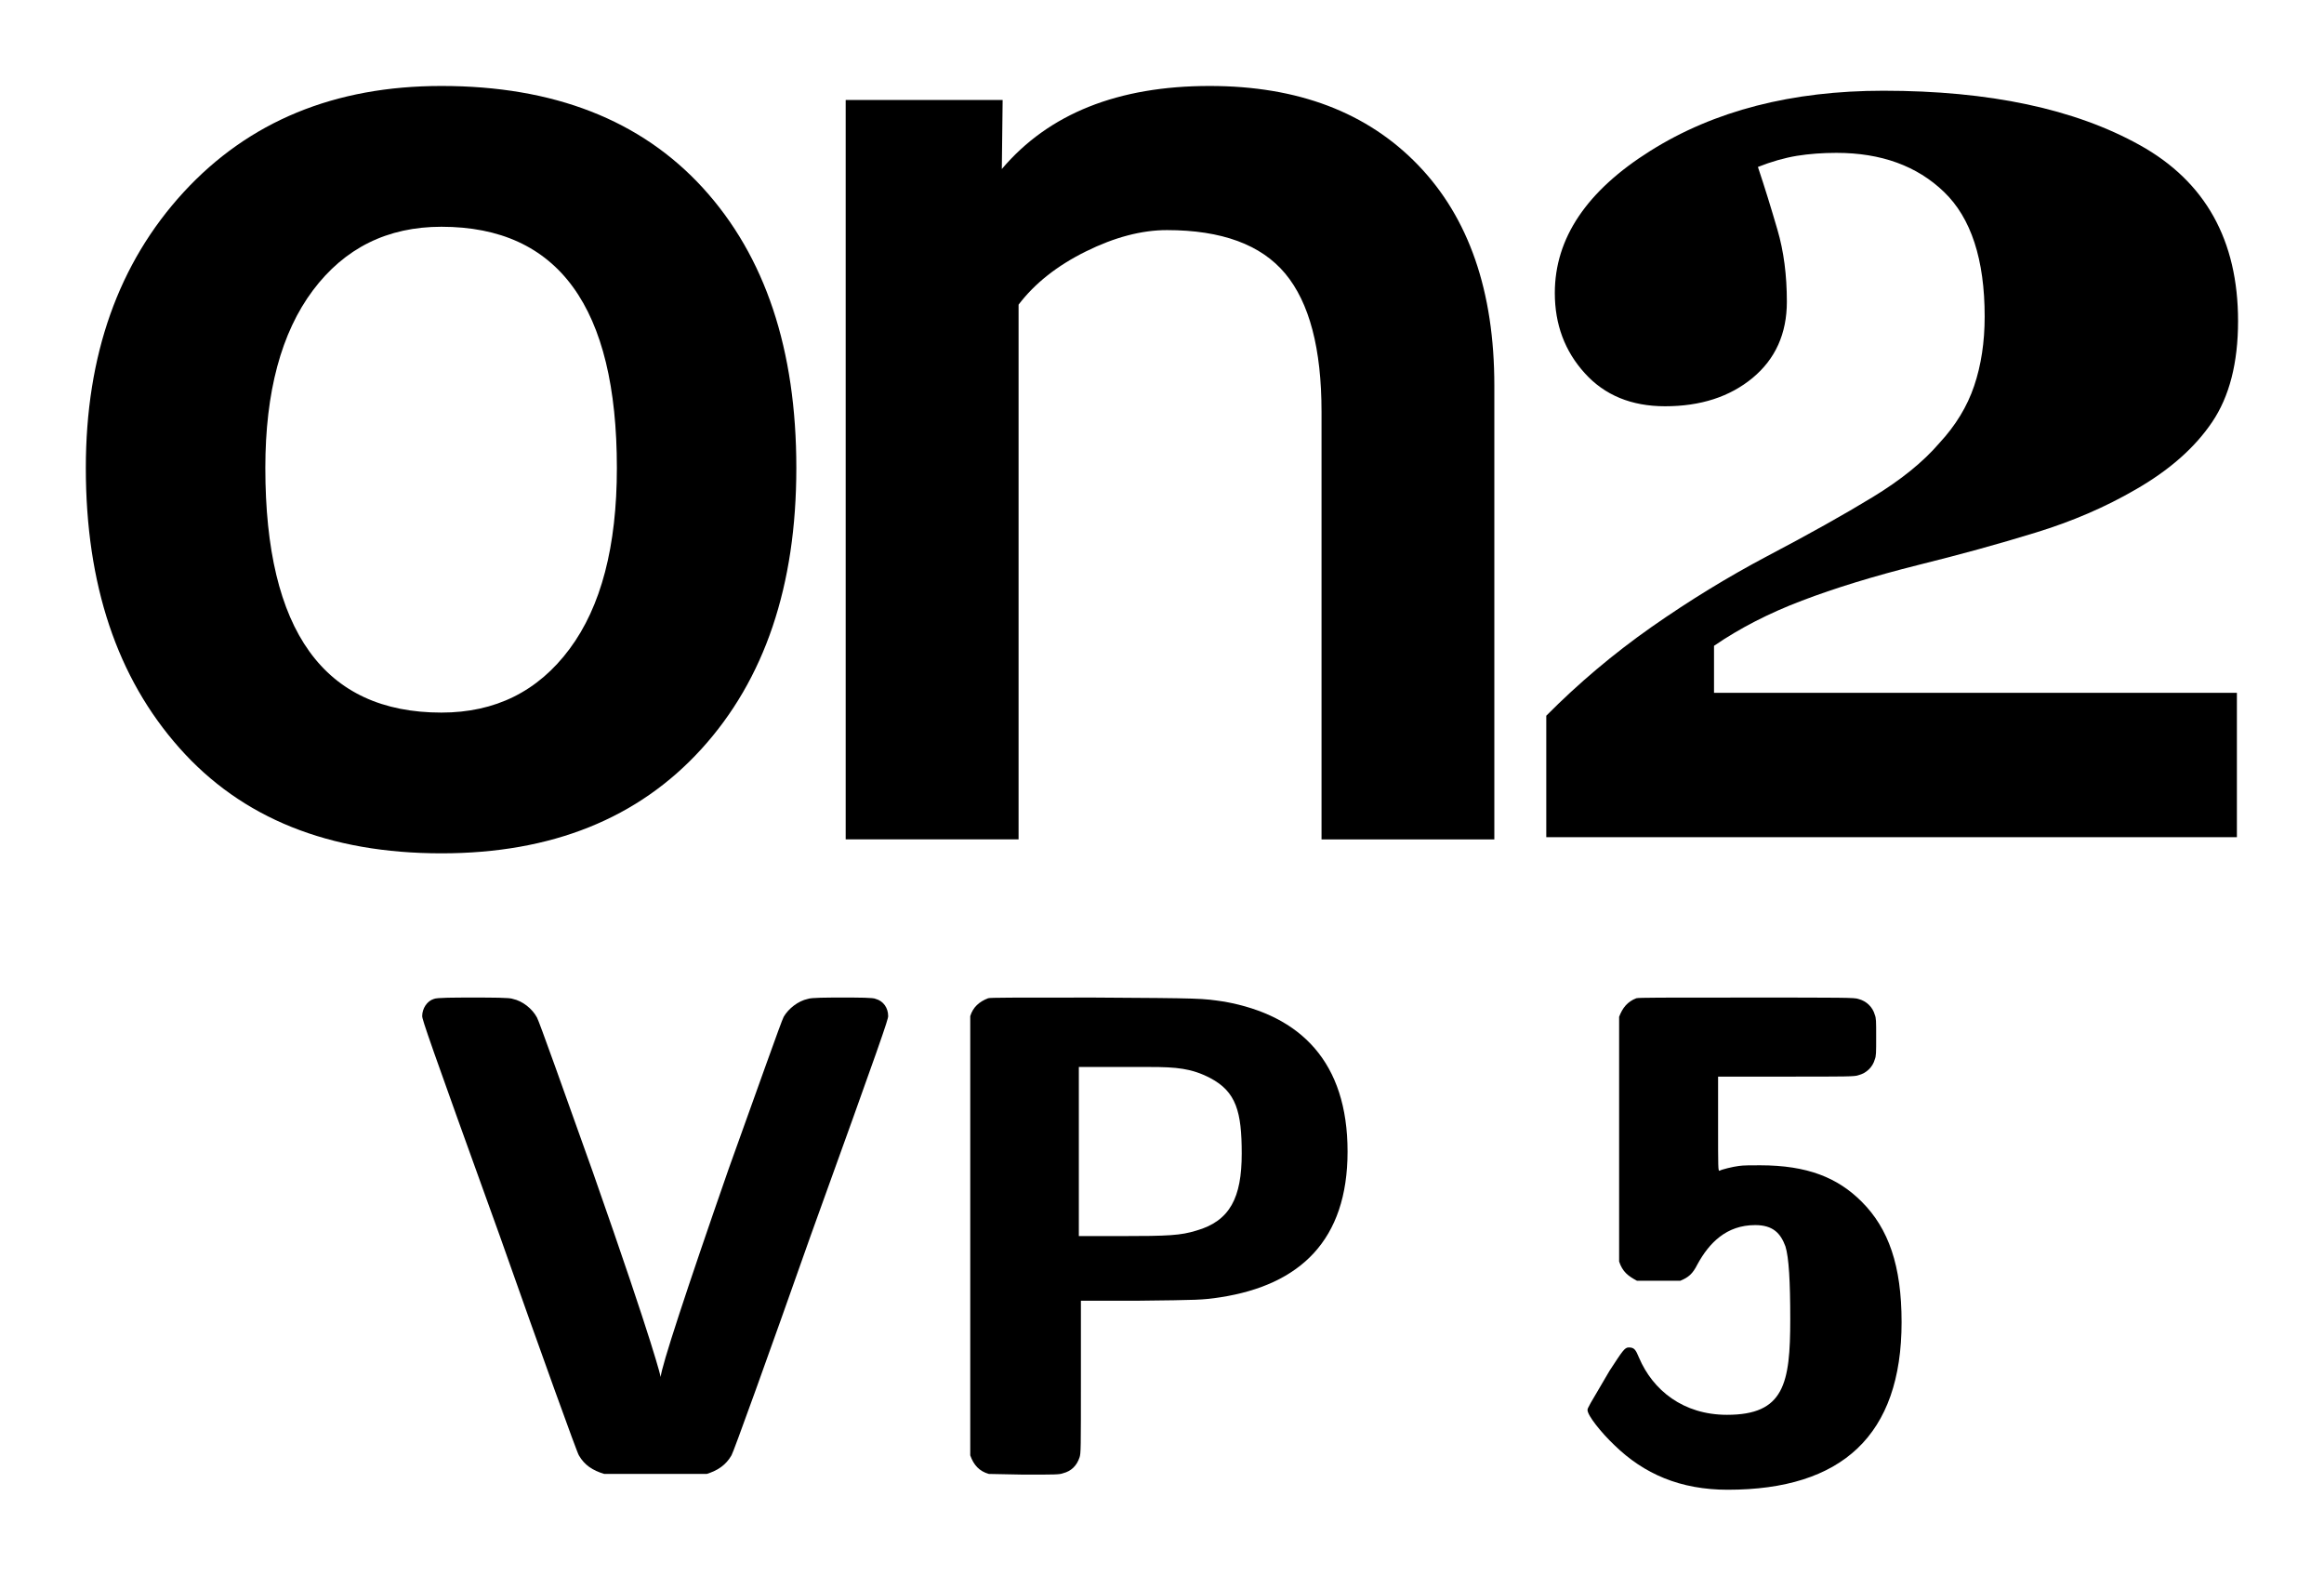 <svg height="36.68" viewBox="0 0 54.104 36.675" width="54.1" xmlns="http://www.w3.org/2000/svg"><g stroke-width=".254"><path d="m6.177 10.888c0-1.77.37-3.148 1.108-4.134.74-.986 1.737-1.48 2.992-1.48 2.722 0 4.084 1.872 4.084 5.614 0 1.823-.367 3.228-1.102 4.214-.734.987-1.728 1.48-2.982 1.48-2.734 0-4.1-1.898-4.1-5.694m-1.904-6.417c-1.516 1.651-2.275 3.791-2.275 6.417 0 2.712.727 4.884 2.179 6.518 1.451 1.637 3.484 2.452 6.1 2.452 2.561 0 4.579-.809 6.052-2.428 1.473-1.618 2.21-3.799 2.21-6.543 0-2.755-.724-4.925-2.171-6.512-1.446-1.584-3.477-2.378-6.091-2.378-2.487 0-4.487.825-6.004 2.474"/><path d="m23.323 3.93.019-1.606h-3.654v17.209h4.025v-12.446c.374-.492.895-.906 1.566-1.238.668-.331 1.298-.497 1.887-.497 1.275 0 2.193.338 2.755 1.012.563.676.845 1.748.845 3.217v9.953h4.023v-10.561c0-2.196-.592-3.908-1.776-5.136-1.184-1.227-2.801-1.84-4.85-1.84-2.133 0-3.747.643-4.84 1.933"/><path d="m38.421 3.507c-1.482.93-2.224 2.034-2.224 3.309 0 .732.232 1.354.698 1.867.463.513 1.086.769 1.869.769.826 0 1.504-.219 2.037-.659.53-.44.798-1.031.798-1.774 0-.617-.072-1.176-.22-1.678-.146-.501-.296-.988-.454-1.459.316-.125.618-.211.907-.259.289-.046.595-.069.921-.069 1.041 0 1.875.303 2.504.909.63.605.947 1.572.947 2.9 0 .596-.082 1.133-.244 1.613-.162.482-.433.925-.81 1.332-.377.44-.897.86-1.557 1.261-.66.402-1.479.861-2.452 1.372-.911.482-1.812 1.032-2.698 1.653-.885.622-1.699 1.309-2.445 2.061v2.827h16.078v-3.36h-12.173v-1.094c.596-.408 1.276-.759 2.046-1.051.768-.293 1.67-.57 2.706-.83.972-.241 1.883-.491 2.735-.754.853-.261 1.629-.596 2.33-1.004.783-.449 1.376-.971 1.779-1.568.402-.593.604-1.378.604-2.351 0-1.882-.76-3.245-2.28-4.092-1.52-.848-3.512-1.27-5.977-1.27-2.133 0-3.94.466-5.423 1.398"/></g><path d="m10.101 23.247c-.16.048-.272.224-.272.4 0 .08.144.512 1.808 5.12.976 2.768 1.808 5.072 1.84 5.104.128.224.32.352.592.432h2.384c.256-.08.448-.208.576-.432.032-.032.864-2.336 1.84-5.104 1.664-4.608 1.808-5.04 1.808-5.12 0-.192-.112-.352-.288-.4-.048-.032-.4-.032-.768-.032s-.736 0-.816.032c-.224.048-.448.224-.56.416-.048.08-.64 1.76-1.28 3.536-.992 2.848-1.568 4.608-1.584 4.848 0 0-.112-.592-1.584-4.784-.656-1.84-1.248-3.504-1.296-3.584-.112-.208-.336-.384-.56-.432-.064-.032-.496-.032-.928-.032s-.848 0-.912.032z"/><path d="m22.588 23.647v10.224c.08.224.208.368.432.432l.816.016c.72 0 .832 0 .912-.032.192-.048.32-.176.384-.368.032-.096.032-.176.032-1.872v-1.776h1.344c1.376-.016 1.488-.016 1.904-.08 1.856-.288 2.96-1.328 2.96-3.392 0-2.08-1.088-3.168-2.864-3.488-.544-.08-.48-.08-3.056-.096-1.92 0-2.4 0-2.448.016-.208.08-.352.208-.416.416zm5.584 1.44c.608.32.736.784.736 1.76 0 1.024-.272 1.568-1.056 1.792-.368.112-.624.128-1.792.128h-.944v-3.936h.96.688c.624 0 .976.032 1.408.256z"/><path d="m44.27 30.767c0-1.312-.304-2.176-.928-2.8-.56-.56-1.264-.848-2.368-.848-.208 0-.4 0-.496.016-.128.016-.4.08-.448.112-.032 0-.032-.048-.032-1.088v-1.104h1.584c1.408 0 1.6 0 1.68-.032.192-.048.336-.192.384-.368.032-.08.032-.144.032-.528 0-.368 0-.432-.032-.512-.048-.176-.192-.32-.384-.368-.08-.032-.352-.032-2.592-.032-2.016 0-2.512 0-2.576.016-.208.08-.32.224-.4.432v5.696c.08.24.208.336.416.448h1.008c.192-.08.288-.16.4-.384.272-.496.672-.912 1.344-.912.416 0 .592.192.704.496.08.256.112.816.112 1.696 0 1.504-.144 2.224-1.472 2.224-1.024 0-1.728-.576-2.048-1.328-.08-.192-.112-.24-.24-.24-.096 0-.144.08-.448.544-.48.816-.512.864-.512.912 0 .128.32.528.624.816.688.672 1.536 1.04 2.64 1.04 2.656 0 4.048-1.264 4.048-3.904z"/></svg>